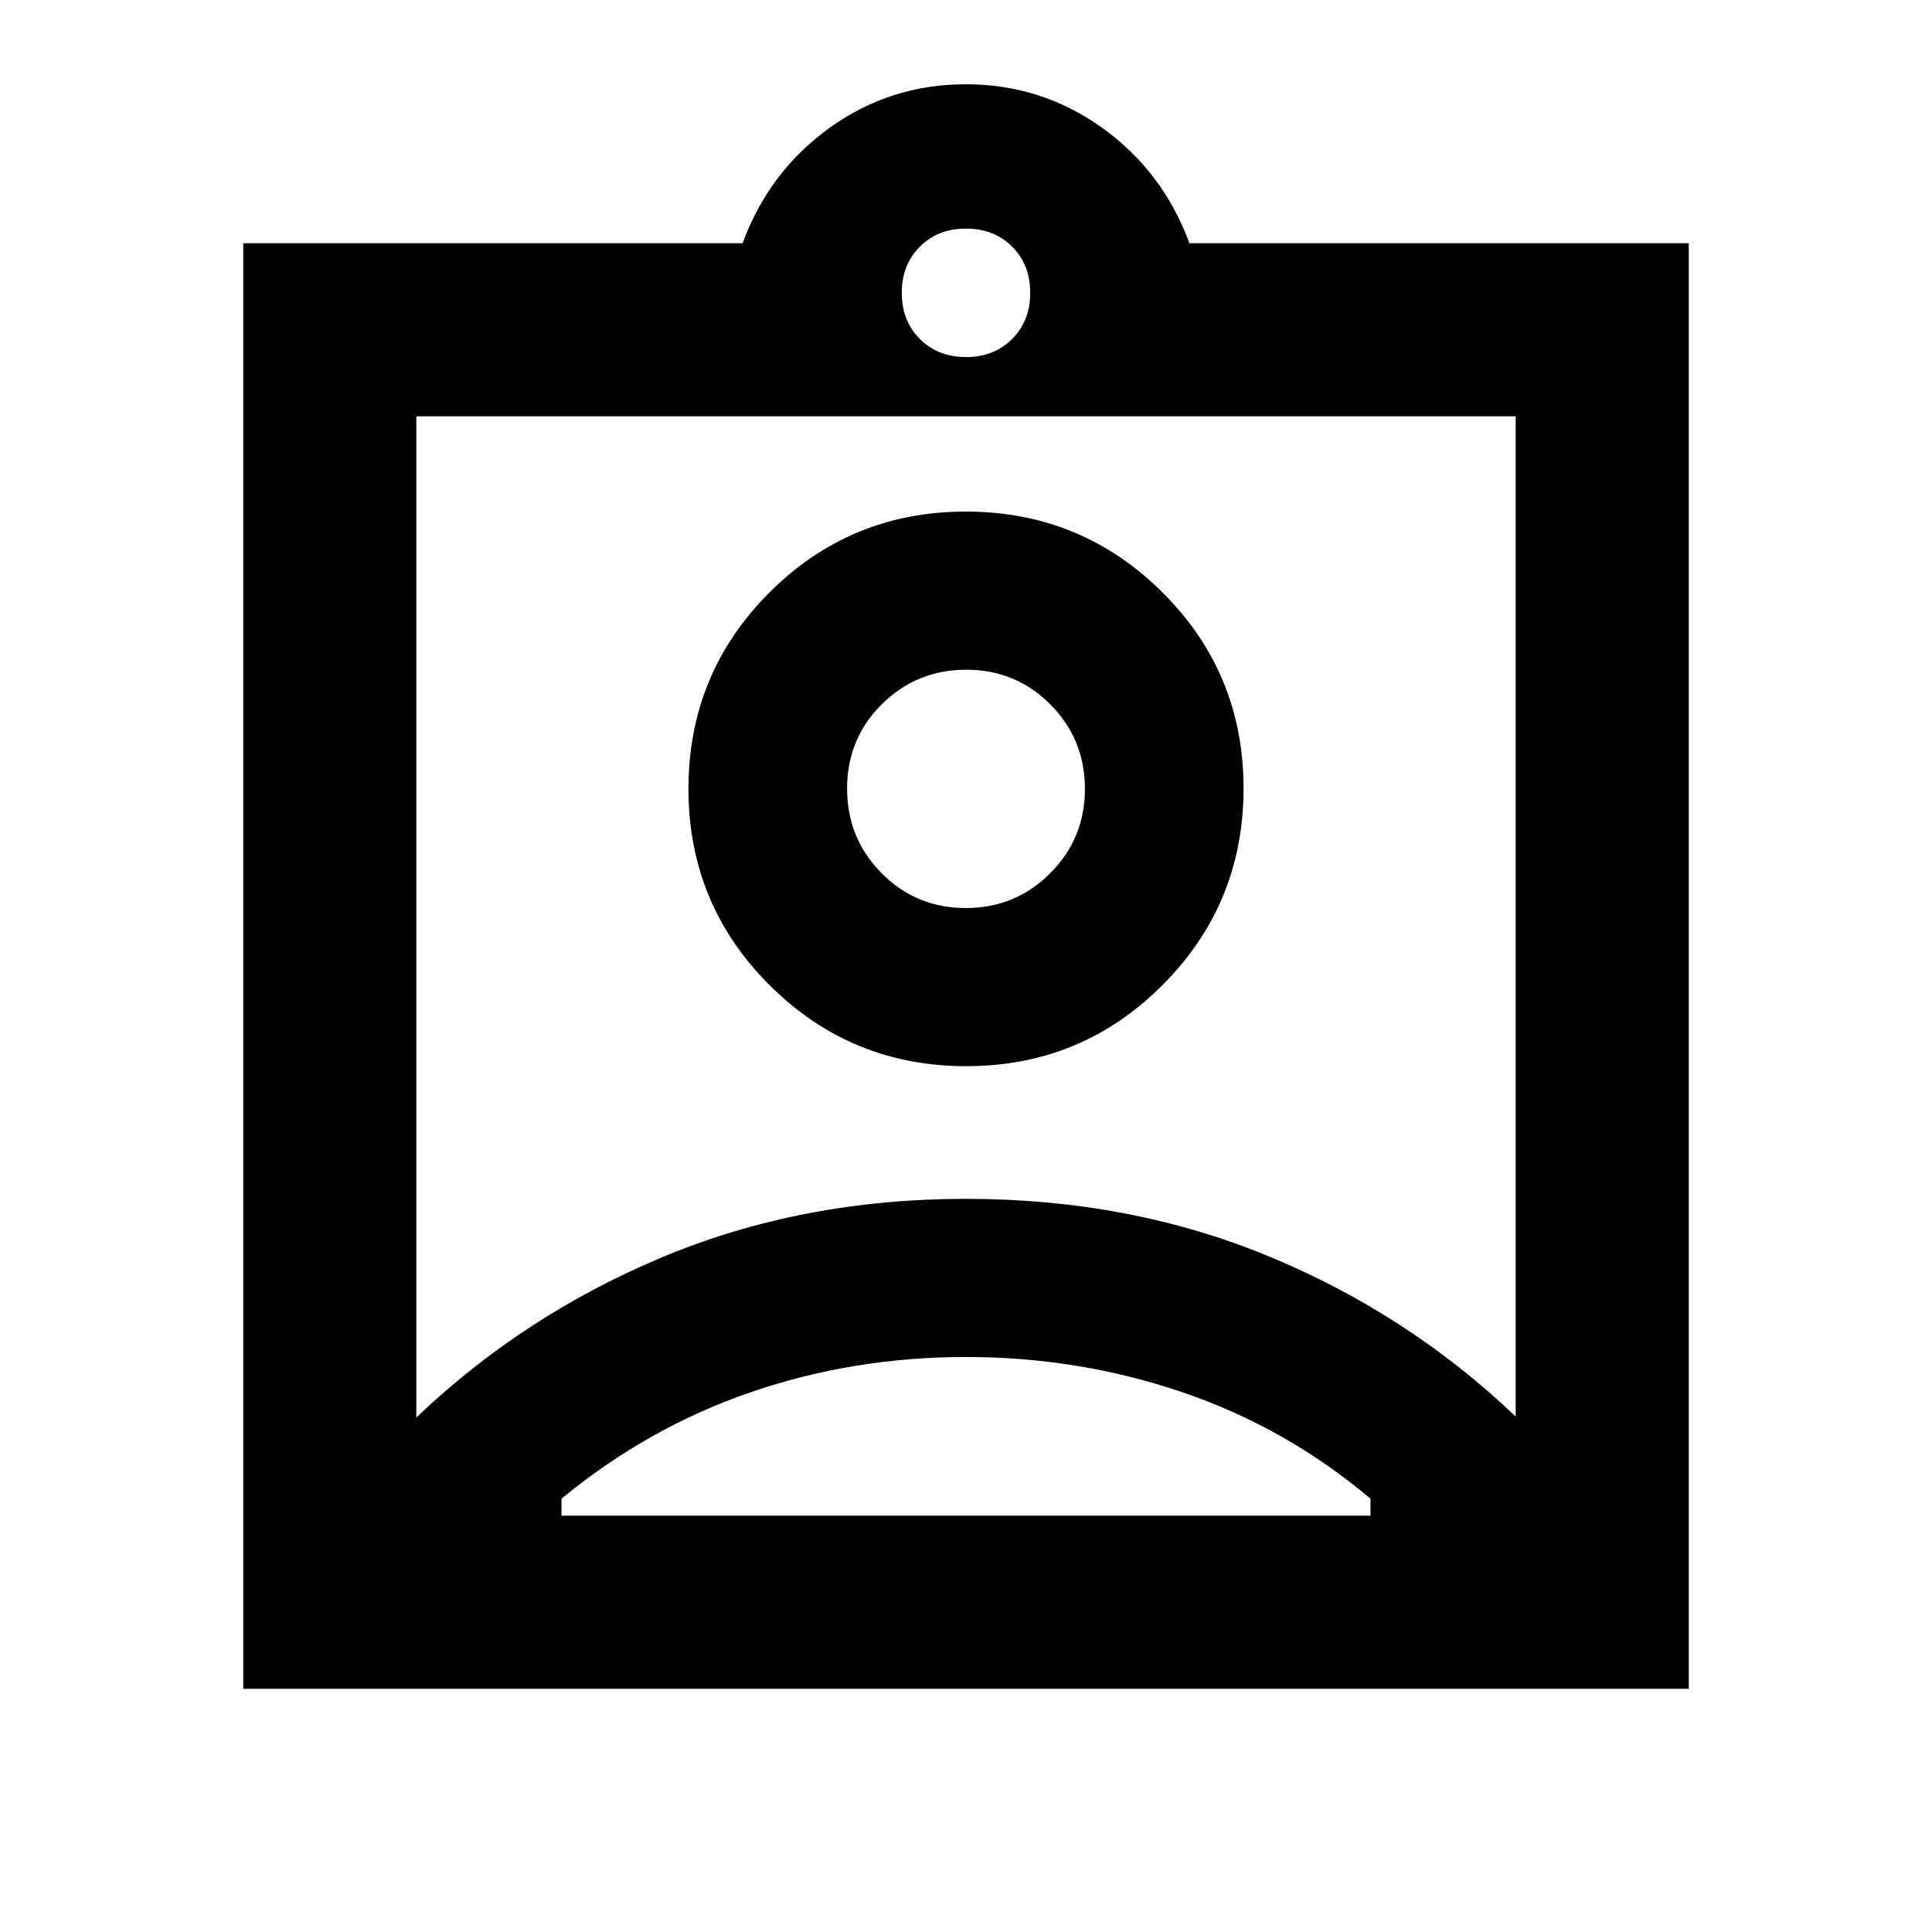 <svg xmlns="http://www.w3.org/2000/svg" height="24" viewBox="0 -960 960 960" width="24"><path d="M120.87-120.87v-718.26h248.11q13.17-35.74 43.26-57.37 30.1-21.63 67.66-21.63 37.56 0 67.75 21.63 30.2 21.63 43.37 57.37h248.11v718.26H120.87ZM480-782.59q13.96 0 22.93-8.98 8.98-8.97 8.98-22.93 0-13.96-8.98-22.93-8.97-8.98-22.93-8.98-13.96 0-22.93 8.98-8.98 8.97-8.98 22.93 0 13.96 8.98 22.93 8.97 8.98 22.93 8.98ZM206.87-255.65q53.31-50.88 122.47-79.77Q398.5-364.3 480-364.3t150.66 28.65q69.16 28.64 122.47 79.52v-497H206.87v497.48Zm273.24-174.57q57.35 0 97.57-40.34 40.23-40.34 40.23-97.68 0-57.35-40.34-97.46-40.34-40.1-97.68-40.1-57.35 0-97.57 40.22-40.23 40.22-40.23 97.56 0 57.35 40.34 97.57 40.34 40.23 97.68 40.23ZM279-206.87h402v-8.44q-42-35.39-93.5-52.9Q536-285.72 480-285.72t-107 17.51q-51 17.51-94 52.9v8.44ZM479.88-508.8q-24.66 0-41.81-17.32-17.16-17.32-17.16-42.06 0-24.73 17.27-41.89 17.27-17.15 41.94-17.15 24.66 0 41.81 17.27 17.16 17.27 17.16 41.93 0 24.67-17.27 41.94-17.27 17.28-41.94 17.28Zm.12 4.41Z"/></svg>